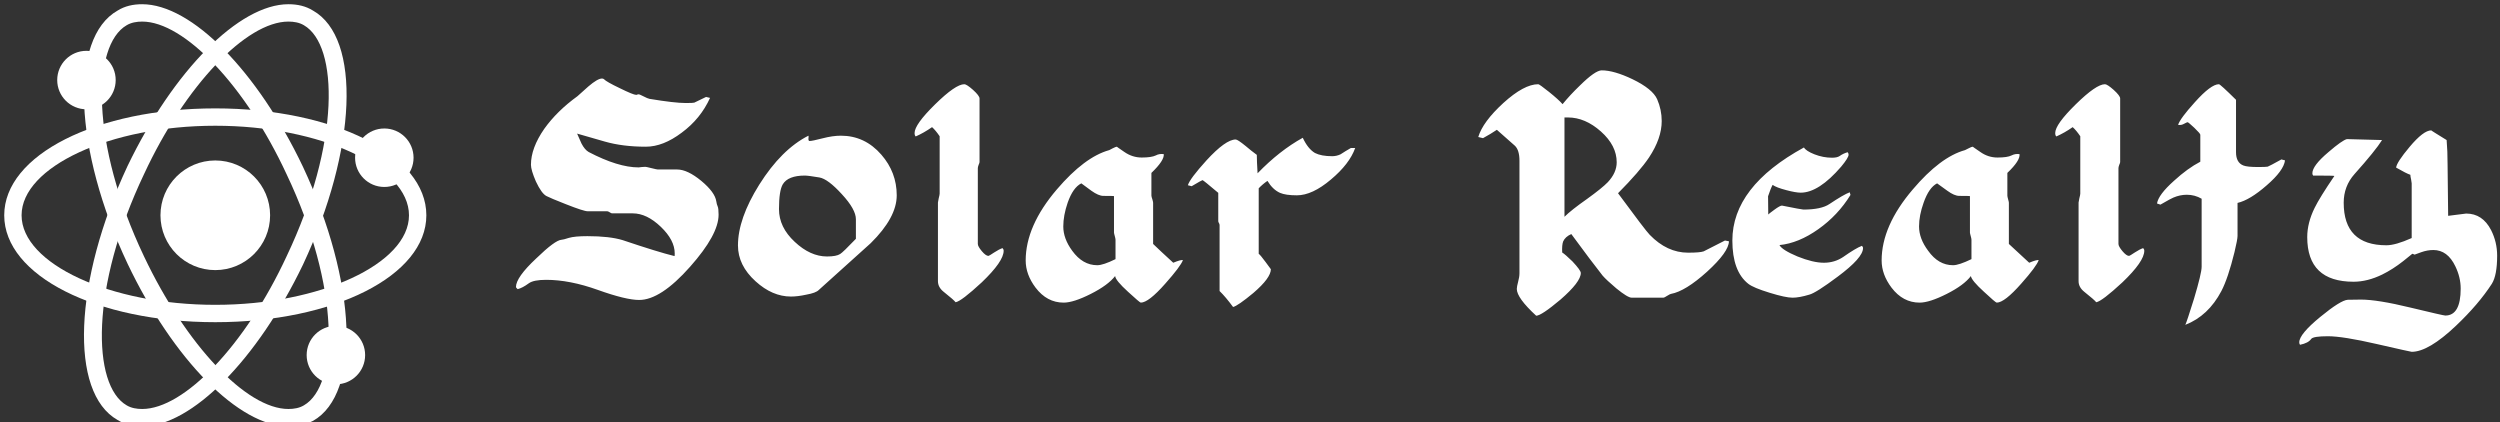 <svg data-v-423bf9ae="" xmlns="http://www.w3.org/2000/svg" viewBox="0 0 533 90" class="iconLeft"><rect x="0" y="0" width="533" height="90" fill="#333333" stroke="none"/><!----><defs data-v-423bf9ae=""><linearGradient data-v-423bf9ae="" gradientTransform="rotate(25)" id="15ced7fc-a7b1-4b74-a96a-3c08ce16067b" x1="0%" y1="0%" x2="100%" y2="0%"><stop data-v-423bf9ae="" offset="0%" style="stop-color: rgb(54, 22, 172); stop-opacity: 1;"></stop><stop data-v-423bf9ae="" offset="100%" style="stop-color: rgb(224, 155, 237); stop-opacity: 1;"></stop></linearGradient></defs><!----><g data-v-423bf9ae="" id="f07db784-8224-4655-b036-0a3acc202468" fill="#ffffff" transform="matrix(4.049,0,0,4.049,108.543,13.178)"><path d="M11.03 8.05L11.03 8.05L11.03 8.05Q11.03 9.10 9.53 10.79L9.53 10.79L9.53 10.79Q7.98 12.54 6.85 12.54L6.85 12.54L6.85 12.54Q6.15 12.54 4.67 12.01L4.67 12.01L4.67 12.01Q3.19 11.48 1.95 11.48L1.95 11.48L1.95 11.48Q1.29 11.48 1.04 11.66L1.04 11.66L1.04 11.66Q0.70 11.91 0.45 11.97L0.45 11.97L0.45 11.97Q0.36 11.89 0.36 11.86L0.36 11.86L0.36 11.86Q0.36 11.35 1.43 10.35L1.43 10.35L1.43 10.35Q2.42 9.39 2.76 9.37L2.76 9.37L2.76 9.37Q2.84 9.37 3.15 9.27L3.15 9.27L3.15 9.27Q3.46 9.18 4.12 9.18L4.12 9.18L4.12 9.18Q5.29 9.18 5.98 9.39L5.98 9.39L5.98 9.39Q7.85 10.02 8.71 10.23L8.71 10.23L8.71 10.23Q8.72 10.22 8.72 10.09L8.72 10.09L8.72 10.09Q8.72 9.39 7.99 8.69L7.99 8.69L7.99 8.69Q7.25 7.98 6.51 7.98L6.51 7.98L5.42 7.98L5.42 7.98Q5.38 7.98 5.29 7.92L5.29 7.92L5.29 7.92Q5.21 7.87 5.17 7.87L5.17 7.87L4.14 7.87L4.14 7.87Q3.93 7.87 2.97 7.49L2.97 7.49L2.97 7.49Q2.18 7.18 1.97 7.07L1.97 7.07L1.97 7.07Q1.71 6.94 1.41 6.30L1.41 6.30L1.41 6.30Q1.15 5.70 1.15 5.42L1.15 5.42L1.15 5.42Q1.15 4.54 1.85 3.53L1.85 3.53L1.85 3.53Q2.52 2.59 3.60 1.81L3.60 1.81L3.60 1.81Q3.88 1.55 4.17 1.30L4.17 1.30L4.17 1.30Q4.66 0.88 4.89 0.88L4.89 0.88L4.89 0.88Q4.96 0.88 5.00 0.92L5.00 0.92L5.00 0.92Q5.12 1.05 5.83 1.39L5.83 1.39L5.83 1.39Q6.54 1.74 6.69 1.74L6.69 1.74L6.69 1.74Q6.73 1.74 6.76 1.72L6.76 1.72L6.76 1.72Q6.79 1.71 6.83 1.71L6.83 1.71L6.83 1.71Q6.86 1.71 7.08 1.82L7.08 1.82L7.08 1.82Q7.29 1.93 7.39 1.95L7.39 1.95L7.39 1.95Q8.71 2.17 9.30 2.17L9.30 2.17L9.30 2.17Q9.70 2.17 9.75 2.15L9.75 2.15L9.75 2.15Q9.80 2.13 10.37 1.85L10.37 1.85L10.58 1.90L10.58 1.90Q10.08 3.00 9.09 3.73L9.09 3.73L9.09 3.73Q8.11 4.47 7.20 4.47L7.20 4.47L7.20 4.47Q5.98 4.47 5.04 4.20L5.04 4.20L5.04 4.20Q3.68 3.81 3.58 3.78L3.58 3.78L3.58 3.78Q3.70 4.05 3.81 4.30L3.81 4.30L3.81 4.30Q3.98 4.63 4.19 4.75L4.19 4.75L4.19 4.75Q5.74 5.56 6.82 5.56L6.82 5.56L6.82 5.56Q6.85 5.56 6.99 5.54L6.99 5.54L6.99 5.54Q7.14 5.53 7.18 5.53L7.18 5.53L7.18 5.53Q7.22 5.53 7.50 5.60L7.50 5.60L7.50 5.60Q7.78 5.67 7.83 5.67L7.83 5.67L8.85 5.67L8.85 5.67Q9.39 5.67 10.12 6.27L10.12 6.27L10.12 6.27Q10.84 6.87 10.91 7.35L10.91 7.35L10.91 7.35Q10.93 7.50 10.98 7.61L10.98 7.61L10.98 7.61Q11.03 7.71 11.03 8.05ZM20.41 7.03L20.41 7.03L20.41 7.03Q20.41 8.20 19.04 9.55L19.04 9.55L19.04 9.55Q17.67 10.78 16.31 12.01L16.31 12.01L16.31 12.01Q16.16 12.17 15.65 12.26L15.65 12.26L15.65 12.26Q15.20 12.36 14.84 12.36L14.84 12.36L14.84 12.36Q13.86 12.36 12.98 11.56L12.98 11.56L12.98 11.56Q12.05 10.72 12.05 9.67L12.05 9.67L12.05 9.67Q12.05 8.26 13.17 6.47L13.17 6.47L13.17 6.47Q14.34 4.61 15.76 3.89L15.76 3.89L15.76 3.89Q15.78 3.92 15.76 4.06L15.76 4.06L15.76 4.06Q15.76 4.17 15.82 4.17L15.82 4.17L15.82 4.17Q15.96 4.17 16.50 4.03L16.50 4.03L16.50 4.03Q17.04 3.89 17.47 3.89L17.47 3.89L17.47 3.89Q18.73 3.89 19.60 4.89L19.60 4.89L19.60 4.89Q20.41 5.82 20.41 7.03ZM18.26 9.32L18.26 9.32L18.26 8.29L18.26 8.29Q18.26 7.77 17.52 6.97L17.52 6.97L17.52 6.97Q16.79 6.17 16.34 6.09L16.34 6.09L16.34 6.09Q15.75 5.99 15.57 5.99L15.57 5.99L15.57 5.99Q14.69 5.99 14.41 6.45L14.41 6.45L14.41 6.45Q14.21 6.79 14.21 7.76L14.21 7.76L14.21 7.76Q14.21 8.71 15.04 9.48L15.04 9.48L15.04 9.48Q15.86 10.25 16.74 10.25L16.74 10.25L16.74 10.25Q17.23 10.25 17.43 10.12L17.43 10.12L17.43 10.12Q17.57 10.04 18.26 9.32ZM26.04 9.95L26.04 9.95L26.04 9.95Q26.04 10.51 24.89 11.61L24.89 11.61L24.89 11.61Q23.81 12.61 23.51 12.66L23.51 12.66L23.51 12.66Q23.41 12.53 22.88 12.11L22.88 12.11L22.88 12.11Q22.58 11.87 22.58 11.55L22.58 11.55L22.58 7.41L22.58 7.41Q22.58 7.38 22.62 7.19L22.62 7.19L22.62 7.19Q22.67 7.00 22.67 6.94L22.67 6.94L22.67 3.92L22.67 3.92Q22.46 3.61 22.27 3.44L22.27 3.44L22.27 3.44Q21.84 3.74 21.41 3.93L21.41 3.93L21.41 3.93Q21.35 3.88 21.35 3.75L21.35 3.75L21.35 3.75Q21.35 3.30 22.43 2.24L22.43 2.24L22.43 2.24Q23.51 1.18 23.97 1.18L23.97 1.18L23.97 1.18Q24.09 1.18 24.43 1.48L24.43 1.48L24.43 1.48Q24.77 1.79 24.77 1.93L24.77 1.93L24.77 5.28L24.77 5.28Q24.77 5.32 24.72 5.43L24.72 5.43L24.72 5.43Q24.68 5.54 24.68 5.60L24.68 5.60L24.68 9.59L24.68 9.59Q24.68 9.72 24.89 9.97L24.89 9.97L24.89 9.97Q25.10 10.22 25.24 10.22L25.24 10.22L25.24 10.22Q25.27 10.22 25.54 10.04L25.54 10.04L25.54 10.04Q25.80 9.87 25.98 9.81L25.98 9.81L25.98 9.81Q26.04 9.87 26.04 9.95ZM35.48 10.44L35.48 10.44L35.48 10.44Q35.36 10.77 34.55 11.68L34.55 11.68L34.55 11.68Q33.67 12.68 33.26 12.68L33.26 12.68L33.26 12.68Q33.21 12.68 32.59 12.11L32.59 12.11L32.59 12.11Q31.93 11.51 31.91 11.28L31.91 11.28L31.91 11.28Q31.54 11.76 30.63 12.22L30.63 12.22L30.63 12.22Q29.72 12.68 29.20 12.68L29.20 12.68L29.20 12.68Q28.32 12.68 27.72 11.89L27.72 11.89L27.72 11.89Q27.20 11.20 27.20 10.46L27.20 10.46L27.20 10.46Q27.20 8.64 28.84 6.72L28.84 6.72L28.84 6.72Q30.30 5.01 31.60 4.65L31.60 4.65L31.60 4.65Q31.64 4.63 31.79 4.55L31.79 4.55L31.79 4.55Q31.95 4.47 32.00 4.47L32.00 4.47L32.00 4.47Q31.99 4.47 32.40 4.75L32.40 4.75L32.40 4.75Q32.82 5.04 33.31 5.04L33.31 5.04L33.31 5.04Q33.82 5.04 34.05 4.93L34.05 4.93L34.05 4.93Q34.23 4.83 34.47 4.86L34.47 4.86L34.47 4.86Q34.51 5.19 33.82 5.85L33.82 5.85L33.82 7.04L33.82 7.04Q33.82 7.10 33.87 7.24L33.87 7.24L33.87 7.24Q33.91 7.38 33.91 7.42L33.91 7.42L33.91 9.59L33.91 9.59Q34.27 9.94 34.97 10.58L34.97 10.58L34.97 10.58Q35.35 10.42 35.48 10.44ZM31.93 10.39L31.93 10.39L31.93 9.37L31.93 9.37Q31.93 9.31 31.89 9.17L31.89 9.17L31.89 9.17Q31.85 9.03 31.85 8.99L31.85 8.99L31.85 7.07L31.85 7.07Q31.82 7.06 31.29 7.06L31.29 7.06L31.29 7.06Q31.04 7.06 30.66 6.79L30.66 6.79L30.66 6.79Q30.39 6.59 30.13 6.40L30.13 6.40L30.13 6.40Q29.69 6.62 29.41 7.42L29.41 7.42L29.41 7.42Q29.18 8.09 29.18 8.67L29.18 8.67L29.18 8.67Q29.18 9.31 29.65 9.95L29.65 9.95L29.65 9.95Q30.20 10.71 30.97 10.71L30.97 10.71L30.97 10.71Q31.28 10.71 31.93 10.39ZM44.32 4.54L44.55 4.54L44.55 4.54Q44.25 5.38 43.27 6.20L43.27 6.20L43.27 6.20Q42.29 7.03 41.48 7.03L41.48 7.03L41.48 7.03Q40.89 7.03 40.59 6.90L40.59 6.90L40.59 6.90Q40.21 6.73 39.93 6.27L39.93 6.27L39.93 6.27Q39.68 6.44 39.47 6.66L39.47 6.66L39.47 10.11L39.47 10.11Q39.55 10.16 39.83 10.54L39.83 10.54L39.83 10.54Q40.11 10.91 40.11 10.92L40.11 10.92L40.11 10.92Q40.11 11.38 39.19 12.17L39.19 12.17L39.19 12.17Q38.37 12.85 38.12 12.91L38.12 12.91L38.12 12.91Q37.73 12.38 37.41 12.07L37.41 12.07L37.41 8.60L37.41 8.60Q37.41 8.54 37.37 8.48L37.37 8.48L37.37 8.48Q37.34 8.43 37.34 8.39L37.34 8.39L37.34 6.90L37.34 6.90Q36.55 6.23 36.51 6.23L36.51 6.23L36.51 6.23Q36.48 6.23 35.94 6.55L35.94 6.55L35.74 6.50L35.74 6.50Q35.84 6.16 36.72 5.19L36.72 5.19L36.72 5.19Q37.73 4.09 38.26 4.09L38.26 4.09L38.26 4.09Q38.36 4.09 38.79 4.44L38.79 4.44L38.79 4.44Q39.07 4.68 39.37 4.90L39.37 4.90L39.37 4.90Q39.37 5.21 39.41 5.87L39.41 5.87L39.41 5.87Q40.56 4.68 41.79 4.00L41.79 4.00L41.79 4.00Q42.06 4.58 42.43 4.80L42.43 4.80L42.43 4.80Q42.76 4.97 43.34 4.97L43.34 4.97L43.34 4.97Q43.57 4.97 43.78 4.87L43.78 4.87L43.78 4.87Q44.04 4.70 44.32 4.54L44.32 4.54ZM64.02 9.41L64.23 9.45L64.23 9.45Q64.22 10.01 63.08 11.05L63.08 11.05L63.08 11.05Q61.94 12.08 61.18 12.22L61.18 12.22L61.18 12.22Q61.14 12.22 60.98 12.32L60.98 12.32L60.98 12.32Q60.83 12.42 60.77 12.42L60.77 12.42L59.11 12.42L59.11 12.42Q58.90 12.42 58.30 11.93L58.30 11.93L58.30 11.93Q57.78 11.49 57.58 11.26L57.58 11.26L57.58 11.26Q56.98 10.50 55.93 9.07L55.93 9.07L55.93 9.07Q55.61 9.21 55.50 9.46L55.50 9.46L55.50 9.46Q55.43 9.65 55.45 10.04L55.45 10.04L55.45 10.04Q55.61 10.14 55.99 10.51L55.99 10.51L55.99 10.51Q56.43 10.98 56.43 11.12L56.43 11.12L56.43 11.12Q56.43 11.59 55.36 12.52L55.36 12.52L55.36 12.52Q54.35 13.37 54.08 13.37L54.08 13.37L54.08 13.37Q53.06 12.43 53.06 11.96L53.06 11.96L53.06 11.96Q53.06 11.84 53.13 11.58L53.13 11.58L53.13 11.58Q53.20 11.33 53.20 11.13L53.20 11.13L53.20 5.21L53.20 5.21Q53.20 4.65 52.96 4.42L52.96 4.42L52.96 4.42Q52.49 4.00 52.01 3.58L52.01 3.58L52.01 3.58Q51.70 3.79 51.28 4.02L51.28 4.02L51.03 3.96L51.03 3.96Q51.27 3.16 52.35 2.17L52.35 2.17L52.35 2.17Q53.44 1.18 54.19 1.18L54.19 1.18L54.19 1.18Q54.25 1.18 54.75 1.58L54.75 1.58L54.75 1.58Q55.26 1.99 55.47 2.23L55.47 2.23L55.47 2.23Q55.86 1.75 56.38 1.25L56.38 1.25L56.38 1.25Q57.19 0.45 57.53 0.45L57.53 0.45L57.53 0.45Q58.18 0.45 59.16 0.92L59.16 0.92L59.16 0.92Q60.21 1.43 60.45 1.97L60.45 1.97L60.45 1.97Q60.69 2.52 60.69 3.12L60.69 3.12L60.69 3.12Q60.69 4.03 60.02 5.04L60.02 5.04L60.02 5.04Q59.53 5.77 58.39 6.92L58.39 6.92L58.39 6.92Q59.84 8.89 60.06 9.11L60.06 9.11L60.06 9.11Q60.97 10.05 62.08 10.05L62.08 10.05L62.08 10.05Q62.71 10.05 62.90 9.98L62.90 9.98L62.90 9.98Q63.46 9.69 64.02 9.41L64.02 9.41ZM58.32 5.29L58.32 5.29L58.32 5.29Q58.32 4.41 57.49 3.67L57.49 3.67L57.49 3.67Q56.66 2.93 55.75 2.93L55.75 2.93L55.57 2.93L55.57 8.16L55.57 8.16Q55.92 7.81 56.76 7.22L56.76 7.22L56.76 7.22Q57.55 6.65 57.85 6.34L57.85 6.34L57.85 6.34Q58.32 5.84 58.32 5.29ZM71.29 9.81L71.29 9.81L71.29 9.81Q71.29 10.32 69.96 11.31L69.96 11.31L69.96 11.31Q68.81 12.17 68.46 12.26L68.46 12.26L68.46 12.26Q67.93 12.42 67.58 12.42L67.58 12.42L67.58 12.42Q67.21 12.42 66.37 12.16L66.37 12.16L66.37 12.16Q65.52 11.90 65.25 11.69L65.25 11.69L65.25 11.69Q64.41 11.03 64.41 9.41L64.41 9.41L64.41 9.41Q64.41 6.57 68.18 4.51L68.18 4.51L68.18 4.51Q68.28 4.69 68.73 4.87L68.73 4.87L68.73 4.87Q69.19 5.05 69.66 5.05L69.66 5.05L69.66 5.05Q69.93 5.05 70.06 4.96L70.06 4.96L70.06 4.96Q70.24 4.83 70.48 4.76L70.48 4.76L70.48 4.76Q70.53 4.82 70.53 4.89L70.53 4.89L70.53 4.89Q70.53 5.05 70.14 5.52L70.14 5.52L70.14 5.52Q68.96 6.89 68.01 6.89L68.01 6.89L68.01 6.89Q67.75 6.89 67.26 6.76L67.26 6.76L67.26 6.76Q66.72 6.62 66.53 6.48L66.53 6.48L66.53 6.48Q66.43 6.66 66.29 7.08L66.29 7.08L66.30 8.04L66.30 8.04Q66.32 8.01 66.62 7.79L66.62 7.79L66.62 7.79Q66.92 7.57 67.02 7.57L67.02 7.57L67.02 7.57Q68.07 7.78 68.15 7.78L68.15 7.78L68.15 7.78Q69.09 7.78 69.52 7.49L69.52 7.49L69.52 7.49Q70.27 6.99 70.59 6.87L70.59 6.87L70.63 7.01L70.63 7.01Q69.97 8.08 68.94 8.81L68.94 8.81L68.94 8.81Q67.90 9.55 66.89 9.65L66.89 9.65L66.89 9.65Q67.03 9.91 67.84 10.25L67.84 10.25L67.84 10.25Q68.66 10.58 69.23 10.58L69.23 10.58L69.23 10.58Q69.79 10.58 70.24 10.28L70.24 10.28L70.24 10.28Q70.91 9.81 71.23 9.69L71.23 9.69L71.23 9.69Q71.29 9.74 71.29 9.81ZM80.54 10.44L80.54 10.44L80.54 10.44Q80.43 10.77 79.62 11.68L79.62 11.68L79.62 11.68Q78.74 12.68 78.33 12.68L78.33 12.68L78.33 12.68Q78.27 12.68 77.66 12.11L77.66 12.11L77.66 12.11Q77 11.51 76.97 11.28L76.97 11.28L76.97 11.28Q76.61 11.76 75.70 12.22L75.70 12.22L75.70 12.22Q74.79 12.68 74.27 12.68L74.27 12.68L74.27 12.68Q73.39 12.68 72.79 11.89L72.79 11.89L72.79 11.89Q72.27 11.20 72.27 10.46L72.27 10.46L72.27 10.46Q72.27 8.64 73.91 6.72L73.91 6.72L73.91 6.72Q75.36 5.01 76.66 4.65L76.66 4.65L76.66 4.65Q76.71 4.63 76.86 4.55L76.86 4.55L76.86 4.55Q77.01 4.47 77.07 4.47L77.07 4.47L77.07 4.47Q77.06 4.47 77.47 4.75L77.47 4.75L77.47 4.75Q77.88 5.04 78.37 5.04L78.37 5.04L78.37 5.04Q78.89 5.04 79.11 4.93L79.11 4.93L79.11 4.93Q79.30 4.83 79.53 4.86L79.53 4.86L79.53 4.86Q79.58 5.19 78.89 5.85L78.89 5.85L78.89 7.04L78.89 7.04Q78.89 7.10 78.93 7.24L78.93 7.24L78.93 7.24Q78.97 7.38 78.97 7.42L78.97 7.42L78.97 9.59L78.97 9.59Q79.34 9.94 80.04 10.58L80.04 10.58L80.04 10.58Q80.42 10.42 80.54 10.44ZM77 10.39L77 10.39L77 9.37L77 9.37Q77 9.31 76.96 9.17L76.96 9.17L76.96 9.17Q76.92 9.03 76.92 8.99L76.92 8.99L76.92 7.07L76.92 7.07Q76.89 7.06 76.36 7.06L76.36 7.06L76.36 7.06Q76.10 7.06 75.73 6.79L75.73 6.79L75.73 6.79Q75.46 6.59 75.19 6.40L75.19 6.40L75.19 6.40Q74.76 6.62 74.48 7.42L74.48 7.42L74.48 7.42Q74.24 8.09 74.24 8.67L74.24 8.67L74.24 8.67Q74.24 9.31 74.72 9.95L74.72 9.95L74.72 9.95Q75.26 10.71 76.03 10.71L76.03 10.71L76.03 10.71Q76.34 10.71 77 10.39ZM86.10 9.95L86.10 9.95L86.10 9.95Q86.10 10.51 84.95 11.61L84.95 11.61L84.95 11.61Q83.87 12.61 83.57 12.66L83.57 12.66L83.57 12.66Q83.47 12.53 82.94 12.11L82.94 12.11L82.94 12.11Q82.64 11.87 82.64 11.55L82.64 11.55L82.64 7.41L82.64 7.41Q82.64 7.38 82.68 7.19L82.68 7.19L82.68 7.19Q82.73 7.00 82.73 6.94L82.73 6.94L82.73 3.92L82.73 3.92Q82.52 3.61 82.33 3.44L82.33 3.44L82.33 3.44Q81.90 3.74 81.47 3.93L81.47 3.93L81.47 3.93Q81.41 3.88 81.41 3.75L81.41 3.75L81.41 3.75Q81.41 3.30 82.49 2.24L82.49 2.24L82.49 2.24Q83.57 1.18 84.03 1.18L84.03 1.18L84.03 1.18Q84.15 1.18 84.49 1.48L84.49 1.48L84.49 1.48Q84.83 1.79 84.83 1.93L84.83 1.93L84.83 5.28L84.83 5.28Q84.83 5.32 84.78 5.43L84.78 5.43L84.78 5.43Q84.74 5.54 84.74 5.60L84.74 5.60L84.74 9.59L84.74 9.59Q84.74 9.72 84.95 9.97L84.95 9.97L84.95 9.97Q85.16 10.22 85.30 10.22L85.30 10.22L85.30 10.22Q85.33 10.22 85.60 10.04L85.60 10.04L85.60 10.04Q85.86 9.87 86.04 9.81L86.04 9.81L86.04 9.81Q86.10 9.87 86.10 9.95ZM93.32 5.14L93.51 5.19L93.51 5.19Q93.44 5.73 92.55 6.50L92.55 6.50L92.55 6.50Q91.66 7.28 91.01 7.43L91.01 7.43L91.01 9.17L91.01 9.17Q91.01 9.35 90.85 10.02L90.85 10.02L90.85 10.02Q90.51 11.40 90.16 12.07L90.16 12.07L90.16 12.07Q89.47 13.38 88.26 13.85L88.26 13.85L88.26 13.85Q88.33 13.72 88.72 12.47L88.72 12.47L88.72 12.47Q89.12 11.13 89.12 10.79L89.12 10.79L89.12 7.21L89.12 7.21Q88.76 7.00 88.34 7.00L88.34 7.00L88.34 7.00Q87.98 7.00 87.63 7.15L87.63 7.15L87.63 7.15Q87.54 7.18 86.95 7.52L86.95 7.52L86.77 7.46L86.77 7.46Q86.84 7.00 87.67 6.26L87.67 6.26L87.67 6.26Q88.38 5.61 89.05 5.26L89.05 5.26L89.05 3.84L89.05 3.84Q89.05 3.78 88.74 3.48L88.74 3.48L88.74 3.48Q88.42 3.18 88.38 3.18L88.38 3.18L88.38 3.18Q88.35 3.18 88.20 3.26L88.20 3.26L88.20 3.26Q88.05 3.35 87.88 3.32L87.88 3.32L87.88 3.32Q87.99 2.98 88.76 2.13L88.76 2.13L88.76 2.13Q89.61 1.18 90.03 1.18L90.03 1.18L90.03 1.18Q90.10 1.18 90.93 2.00L90.93 2.00L90.93 4.76L90.93 4.76Q90.93 5.31 91.32 5.46L91.32 5.46L91.32 5.46Q91.52 5.54 92.09 5.54L92.09 5.54L92.09 5.54Q92.50 5.54 92.60 5.52L92.60 5.52L92.60 5.52Q92.69 5.49 93.32 5.14L93.32 5.14ZM104.68 10.21L104.68 10.21L104.68 10.21Q104.68 11.24 104.40 11.69L104.40 11.69L104.40 11.69Q103.70 12.77 102.52 13.89L102.52 13.89L102.52 13.89Q101.07 15.27 100.18 15.27L100.18 15.27L100.18 15.27Q100.13 15.27 98.34 14.86L98.34 14.86L98.34 14.86Q96.56 14.45 95.77 14.45L95.77 14.45L95.77 14.45Q95.00 14.45 94.89 14.59L94.89 14.59L94.89 14.59Q94.74 14.81 94.30 14.90L94.30 14.90L94.30 14.90Q94.26 14.85 94.26 14.77L94.26 14.77L94.26 14.77Q94.26 14.34 95.37 13.43L95.37 13.43L95.37 13.43Q96.43 12.56 96.81 12.53L96.81 12.53L96.81 12.53Q97.02 12.52 97.51 12.52L97.51 12.52L97.51 12.52Q98.38 12.52 100.11 12.94L100.11 12.94L100.11 12.94Q101.85 13.36 101.95 13.36L101.95 13.36L101.95 13.36Q102.76 13.36 102.76 11.94L102.76 11.94L102.76 11.94Q102.76 11.35 102.48 10.77L102.48 10.77L102.48 10.77Q102.07 9.91 101.32 9.91L101.32 9.91L101.32 9.91Q101.00 9.91 100.67 10.03L100.67 10.03L100.67 10.03Q100.35 10.15 100.34 10.15L100.34 10.15L100.34 10.15Q100.30 10.15 100.28 10.13L100.28 10.13L100.28 10.13Q100.25 10.11 100.21 10.11L100.21 10.11L100.21 10.11Q100.21 10.11 99.74 10.49L99.74 10.49L99.74 10.49Q99.18 10.93 98.63 11.20L98.63 11.20L98.63 11.20Q97.85 11.58 97.12 11.58L97.12 11.58L97.12 11.58Q94.68 11.58 94.68 9.23L94.68 9.23L94.68 9.23Q94.68 8.48 95.07 7.69L95.07 7.69L95.07 7.69Q95.34 7.14 96.11 6.01L96.11 6.01L96.11 6.01Q96.10 5.99 94.99 5.99L94.99 5.99L94.99 5.99Q94.95 5.94 94.95 5.87L94.95 5.87L94.95 5.87Q94.95 5.47 95.79 4.76L95.79 4.76L95.79 4.76Q96.52 4.13 96.77 4.07L96.77 4.07L98.62 4.12L98.62 4.12Q98.27 4.68 97.17 5.91L97.17 5.91L97.17 5.91Q96.60 6.55 96.60 7.42L96.60 7.42L96.60 7.42Q96.60 9.66 98.85 9.66L98.85 9.66L98.85 9.66Q99.33 9.66 100.18 9.28L100.18 9.28L100.18 6.40L100.18 6.40Q100.18 6.37 100.15 6.20L100.15 6.20L100.15 6.20Q100.11 6.03 100.11 5.95L100.11 5.95L100.11 5.95Q99.90 5.88 99.36 5.57L99.36 5.57L99.36 5.57Q99.39 5.29 100.07 4.48L100.07 4.48L100.07 4.48Q100.80 3.61 101.21 3.61L101.21 3.61L101.21 3.61Q101.19 3.61 102.02 4.12L102.02 4.12L102.02 4.12Q102.07 4.68 102.07 5.43L102.07 5.43L102.10 8.11L102.10 8.11Q103.05 7.99 103.05 7.99L103.05 7.99L103.05 7.99Q103.91 7.99 104.36 8.86L104.36 8.86L104.36 8.86Q104.68 9.49 104.68 10.21Z"></path></g><!----><g data-v-423bf9ae="" id="e6fcf335-8652-4415-a74c-88b72520aff1" transform="matrix(1.948,0,0,1.948,-0.853,-0.853)" stroke="none" fill="#ffffff"><path d="M16 47.1c-1 0-1.9-.2-2.7-.7-5.3-3-4.8-15.2 1.1-27.8C19.4 8.2 26.6.9 32 .9c1 0 1.9.2 2.7.7 5.3 3 4.8 15.2-1.1 27.8-5 10.4-12.2 17.7-17.6 17.7zM32 2.8c-4.6 0-11.3 7-15.8 16.7-5.9 12.4-5.7 23.1-1.9 25.3.5.3 1.1.4 1.7.4 4.6 0 11.3-7 15.8-16.7 5.9-12.4 5.7-23.1 1.9-25.3-.5-.3-1.1-.4-1.7-.4z"></path><path d="M32 47.1c-5.4 0-12.6-7.3-17.6-17.8C8.5 16.8 8 4.6 13.3 1.6c.8-.5 1.7-.7 2.7-.7 5.4 0 12.6 7.3 17.6 17.8 5.9 12.6 6.4 24.8 1.1 27.8-.8.4-1.7.6-2.7.6zM16 2.8c-.6 0-1.2.1-1.7.4-3.8 2.2-4 12.9 1.9 25.3 4.6 9.7 11.2 16.7 15.8 16.7.6 0 1.2-.1 1.7-.4 3.8-2.2 4-12.9-1.9-25.3C27.3 9.8 20.6 2.8 16 2.8z"></path><path d="M24 35.7C11 35.7.9 30.6.9 24S11 12.3 24 12.3 47.1 17.4 47.1 24 37 35.7 24 35.7zm0-21.5c-11.5 0-21.2 4.5-21.2 9.8s9.7 9.8 21.2 9.8 21.2-4.5 21.2-9.8-9.7-9.8-21.2-9.8z"></path><circle cx="42.5" cy="17.7" r="3.2"></circle><circle cx="24" cy="24" r="6"></circle><g><circle cx="9.9" cy="9.2" r="3.2"></circle></g><g><circle cx="37.2" cy="39.3" r="3.2"></circle></g></g><!----></svg>